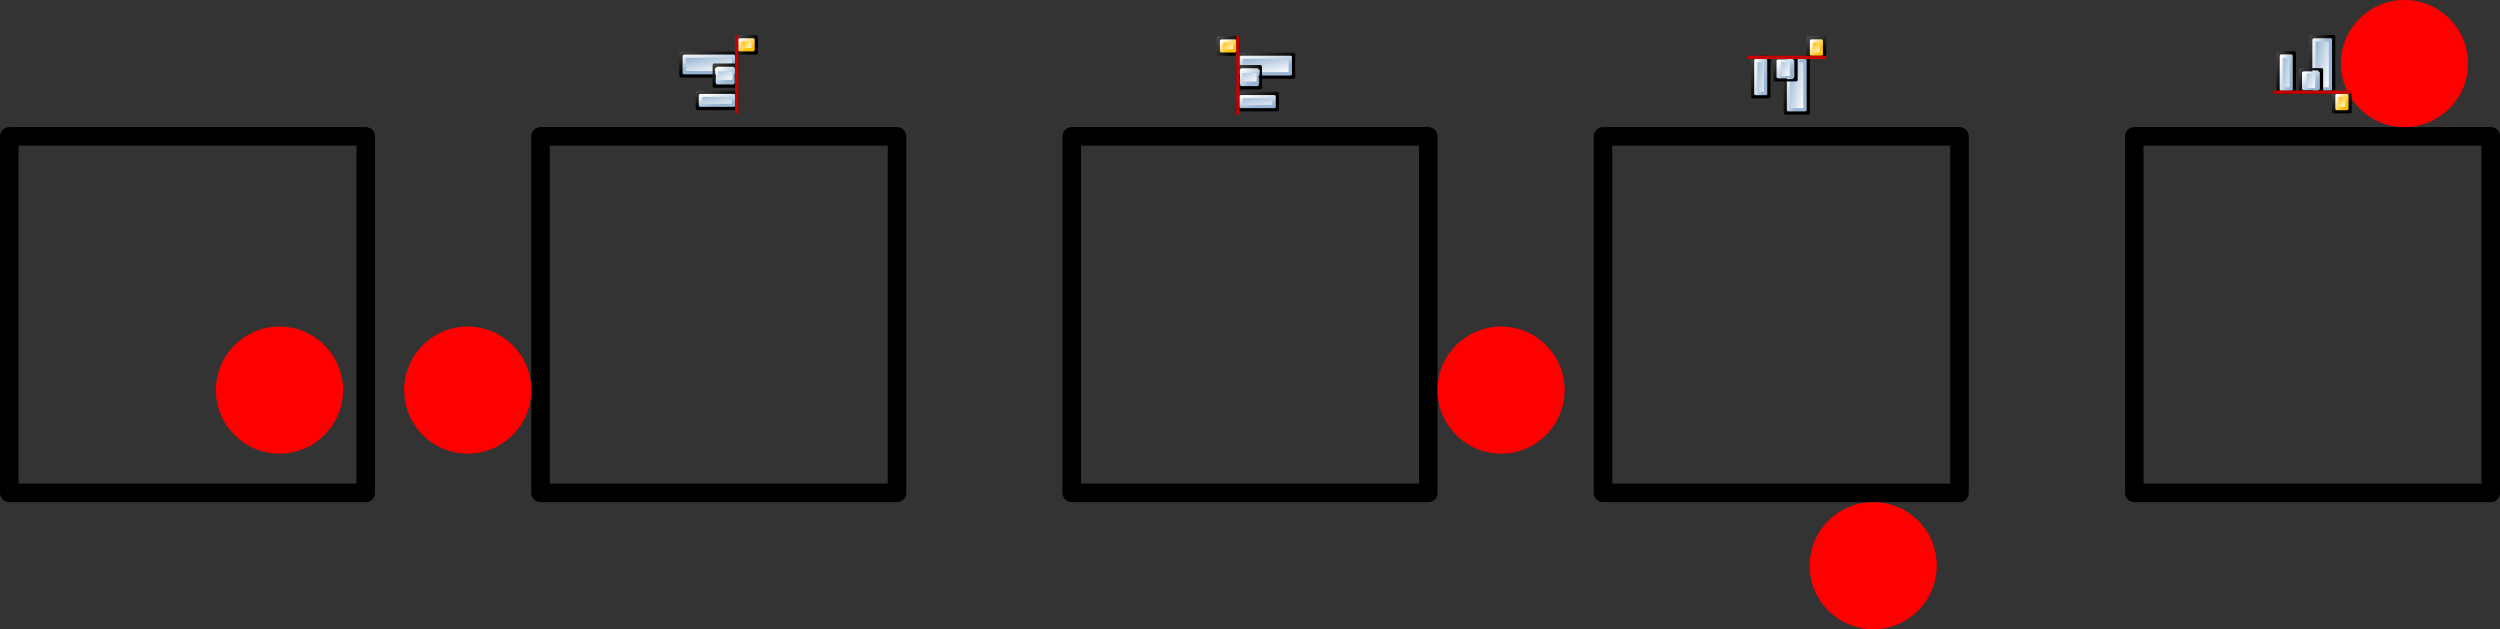 <?xml version="1.0" encoding="UTF-8" standalone="no"?>
<!-- Created with Inkscape (http://www.inkscape.org/) -->

<svg
   width="202.351mm"
   height="50.929mm"
   viewBox="0 0 202.351 50.929"
   version="1.1"
   id="svg40099"
   xml:space="preserve"
   inkscape:export-filename="7-align-options.png"
   inkscape:export-xdpi="300"
   inkscape:export-ydpi="300"
   sodipodi:docname="7-align-example-base.svg"
   inkscape:version="1.2 (dc2aedaf03, 2022-05-15)"
   xmlns:inkscape="http://www.inkscape.org/namespaces/inkscape"
   xmlns:sodipodi="http://sodipodi.sourceforge.net/DTD/sodipodi-0.dtd"
   xmlns:xlink="http://www.w3.org/1999/xlink"
   xmlns="http://www.w3.org/2000/svg"
   xmlns:svg="http://www.w3.org/2000/svg"><rect x="0" y="0" width="202.351" height="50.929" fill="#333333" stroke="none"/><sodipodi:namedview
     id="namedview40101"
     pagecolor="#ffffff"
     bordercolor="#666666"
     borderopacity="1.0"
     inkscape:showpageshadow="2"
     inkscape:pageopacity="0.0"
     inkscape:pagecheckerboard="0"
     inkscape:deskcolor="#d1d1d1"
     inkscape:document-units="mm"
     showgrid="false"
     inkscape:zoom="1.4912879"
     inkscape:cx="444.58217"
     inkscape:cy="129.41834"
     inkscape:window-width="1920"
     inkscape:window-height="1017"
     inkscape:window-x="1912"
     inkscape:window-y="-8"
     inkscape:window-maximized="1"
     inkscape:current-layer="layer1" /><defs
     id="defs40096"><linearGradient
       id="linearGradient5704"><stop
         id="stop5706"
         offset="0"
         style="stop-color:#5a5a5a;stop-opacity:1" /><stop
         id="stop5708"
         offset="1"
         style="stop-color:#000000;stop-opacity:1" /></linearGradient><linearGradient
       gradientTransform="matrix(1.374,0,0,0.716,-52.926,45.421)"
       gradientUnits="userSpaceOnUse"
       id="linearGradient5537"
       inkscape:collect="always"
       x1="10.042"
       x2="14.011"
       xlink:href="#linearGradient5704"
       y1="203.366"
       y2="209.277" /><linearGradient
       gradientTransform="matrix(1.538,0,0,1.001,-61.452,-22.139)"
       gradientUnits="userSpaceOnUse"
       id="linearGradient5539"
       inkscape:collect="always"
       x1="20.217"
       x2="18.823"
       xlink:href="#linearGradient5740"
       y1="219.93"
       y2="214.655" /><linearGradient
       gradientTransform="matrix(1.157,0,0,0.6,-54.435,64.928)"
       gradientUnits="userSpaceOnUse"
       id="linearGradient5541"
       inkscape:collect="always"
       x1="15.742"
       x2="17.947"
       xlink:href="#linearGradient5740"
       y1="213.872"
       y2="219.679" /><linearGradient
       id="linearGradient5740"><stop
         id="stop5742"
         offset="0"
         style="stop-color:#ffffff;stop-opacity:1" /><stop
         id="stop5744"
         offset="1"
         style="stop-color:#98b6d3;stop-opacity:1" /></linearGradient><linearGradient
       inkscape:collect="always"
       xlink:href="#linearGradient5704"
       id="linearGradient64508"
       gradientUnits="userSpaceOnUse"
       gradientTransform="matrix(2.114,0,0,1.003,-47.338,-30.184)"
       x1="10.042"
       y1="203.366"
       x2="14.011"
       y2="209.277" /><linearGradient
       inkscape:collect="always"
       xlink:href="#linearGradient5740"
       id="linearGradient64510"
       gradientUnits="userSpaceOnUse"
       gradientTransform="matrix(2.026,0,0,1.558,-54.131,-158.617)"
       x1="18.509"
       y1="218.888"
       x2="17.15"
       y2="214.551" /><linearGradient
       inkscape:collect="always"
       xlink:href="#linearGradient5740"
       id="linearGradient64512"
       gradientUnits="userSpaceOnUse"
       gradientTransform="matrix(1.525,0,0,0.933,-44.884,-23.128)"
       x1="15.742"
       y1="213.872"
       x2="19.383"
       y2="219.418" /><linearGradient
       gradientTransform="matrix(0.669,0,0,1.002,-36.882,-39.417)"
       gradientUnits="userSpaceOnUse"
       id="linearGradient5533"
       inkscape:collect="always"
       x1="17.627"
       x2="20.659"
       xlink:href="#linearGradient6684"
       y1="215.01"
       y2="219.013" /><linearGradient
       gradientTransform="matrix(0.504,0,0,0.6,-33.828,47.748)"
       gradientUnits="userSpaceOnUse"
       id="linearGradient5535"
       inkscape:collect="always"
       x1="19.474"
       x2="15.986"
       xlink:href="#linearGradient6684"
       y1="219.523"
       y2="213.663" /><linearGradient
       gradientTransform="matrix(0.751,0,0,1.002,-38.402,-39.417)"
       gradientUnits="userSpaceOnUse"
       id="linearGradient5531"
       inkscape:collect="always"
       x1="13.844"
       x2="20.615"
       xlink:href="#linearGradient5704"
       y1="212.63"
       y2="218.602" /><linearGradient
       gradientTransform="matrix(2.125,0,0,1.003,-66.821,-25.51)"
       gradientUnits="userSpaceOnUse"
       id="linearGradient5543"
       inkscape:collect="always"
       x1="10.042"
       x2="14.011"
       xlink:href="#linearGradient5704"
       y1="203.366"
       y2="209.277" /><linearGradient
       id="linearGradient6684"><stop
         id="stop6686"
         offset="0"
         style="stop-color:#ffbf00;stop-opacity:1" /><stop
         id="stop6688"
         offset="1"
         style="stop-color:#ffffff;stop-opacity:1" /></linearGradient><linearGradient
       gradientTransform="matrix(1.881,0,0,1.002,-70.839,-33.324)"
       gradientUnits="userSpaceOnUse"
       id="linearGradient5547"
       inkscape:collect="always"
       x1="16.047"
       x2="17.311"
       xlink:href="#linearGradient5740"
       y1="213.216"
       y2="217.823" /><linearGradient
       gradientTransform="matrix(2.499,0,0,1.672,-82.243,-178.756)"
       gradientUnits="userSpaceOnUse"
       id="linearGradient5545"
       inkscape:collect="always"
       x1="18.847"
       x2="17.752"
       xlink:href="#linearGradient5740"
       y1="218.98"
       y2="215.21" /><linearGradient
       inkscape:collect="always"
       xlink:href="#linearGradient5704"
       id="linearGradient67062"
       gradientUnits="userSpaceOnUse"
       gradientTransform="matrix(0.751,0,0,1.002,-38.402,-39.417)"
       x1="13.844"
       y1="212.63"
       x2="20.615"
       y2="218.602" /><linearGradient
       inkscape:collect="always"
       xlink:href="#linearGradient6684"
       id="linearGradient67064"
       gradientUnits="userSpaceOnUse"
       gradientTransform="matrix(0.669,0,0,1.002,-36.882,-39.417)"
       x1="17.627"
       y1="215.01"
       x2="20.659"
       y2="219.013" /><linearGradient
       inkscape:collect="always"
       xlink:href="#linearGradient6684"
       id="linearGradient67066"
       gradientUnits="userSpaceOnUse"
       gradientTransform="matrix(0.504,0,0,0.6,-33.828,47.748)"
       x1="19.474"
       y1="219.523"
       x2="15.986"
       y2="213.663" /><linearGradient
       inkscape:collect="always"
       xlink:href="#linearGradient5704"
       id="linearGradient67068"
       gradientUnits="userSpaceOnUse"
       gradientTransform="matrix(1.374,0,0,0.716,-52.926,45.421)"
       x1="10.042"
       y1="203.366"
       x2="14.011"
       y2="209.277" /><linearGradient
       inkscape:collect="always"
       xlink:href="#linearGradient5740"
       id="linearGradient67070"
       gradientUnits="userSpaceOnUse"
       gradientTransform="matrix(1.538,0,0,1.001,-61.452,-22.139)"
       x1="20.217"
       y1="219.93"
       x2="18.823"
       y2="214.655" /><linearGradient
       inkscape:collect="always"
       xlink:href="#linearGradient5740"
       id="linearGradient67072"
       gradientUnits="userSpaceOnUse"
       gradientTransform="matrix(1.157,0,0,0.6,-54.435,64.928)"
       x1="15.742"
       y1="213.872"
       x2="17.947"
       y2="219.679" /><linearGradient
       inkscape:collect="always"
       xlink:href="#linearGradient5704"
       id="linearGradient67074"
       gradientUnits="userSpaceOnUse"
       gradientTransform="matrix(2.125,0,0,1.003,-66.821,-25.51)"
       x1="10.042"
       y1="203.366"
       x2="14.011"
       y2="209.277" /><linearGradient
       inkscape:collect="always"
       xlink:href="#linearGradient5740"
       id="linearGradient67076"
       gradientUnits="userSpaceOnUse"
       gradientTransform="matrix(2.499,0,0,1.672,-82.243,-178.756)"
       x1="18.847"
       y1="218.98"
       x2="17.752"
       y2="215.21" /><linearGradient
       inkscape:collect="always"
       xlink:href="#linearGradient5740"
       id="linearGradient67078"
       gradientUnits="userSpaceOnUse"
       gradientTransform="matrix(1.881,0,0,1.002,-70.839,-33.324)"
       x1="16.047"
       y1="213.216"
       x2="17.311"
       y2="217.823" /><linearGradient
       inkscape:collect="always"
       xlink:href="#linearGradient5704"
       id="linearGradient67080"
       gradientUnits="userSpaceOnUse"
       gradientTransform="matrix(2.114,0,0,1.003,-47.338,-30.184)"
       x1="10.042"
       y1="203.366"
       x2="14.011"
       y2="209.277" /><linearGradient
       inkscape:collect="always"
       xlink:href="#linearGradient5740"
       id="linearGradient67082"
       gradientUnits="userSpaceOnUse"
       gradientTransform="matrix(2.026,0,0,1.558,-54.131,-158.617)"
       x1="18.509"
       y1="218.888"
       x2="17.15"
       y2="214.551" /><linearGradient
       inkscape:collect="always"
       xlink:href="#linearGradient5740"
       id="linearGradient67084"
       gradientUnits="userSpaceOnUse"
       gradientTransform="matrix(1.525,0,0,0.933,-44.884,-23.128)"
       x1="15.742"
       y1="213.872"
       x2="19.383"
       y2="219.418" /><linearGradient
       inkscape:collect="always"
       xlink:href="#linearGradient5704"
       id="linearGradient67086"
       gradientUnits="userSpaceOnUse"
       gradientTransform="matrix(0.751,0,0,1.002,-38.402,-39.417)"
       x1="13.844"
       y1="212.63"
       x2="20.615"
       y2="218.602" /><linearGradient
       inkscape:collect="always"
       xlink:href="#linearGradient6684"
       id="linearGradient67088"
       gradientUnits="userSpaceOnUse"
       gradientTransform="matrix(0.669,0,0,1.002,-36.882,-39.417)"
       x1="17.627"
       y1="215.01"
       x2="20.659"
       y2="219.013" /><linearGradient
       inkscape:collect="always"
       xlink:href="#linearGradient6684"
       id="linearGradient67090"
       gradientUnits="userSpaceOnUse"
       gradientTransform="matrix(0.504,0,0,0.6,-33.828,47.748)"
       x1="19.474"
       y1="219.523"
       x2="15.986"
       y2="213.663" /><linearGradient
       inkscape:collect="always"
       xlink:href="#linearGradient5704"
       id="linearGradient67092"
       gradientUnits="userSpaceOnUse"
       gradientTransform="matrix(2.125,0,0,1.003,-66.821,-25.51)"
       x1="10.042"
       y1="203.366"
       x2="14.011"
       y2="209.277" /><linearGradient
       inkscape:collect="always"
       xlink:href="#linearGradient5740"
       id="linearGradient67094"
       gradientUnits="userSpaceOnUse"
       gradientTransform="matrix(2.499,0,0,1.672,-82.243,-178.756)"
       x1="18.847"
       y1="218.98"
       x2="17.752"
       y2="215.21" /><linearGradient
       inkscape:collect="always"
       xlink:href="#linearGradient5740"
       id="linearGradient67096"
       gradientUnits="userSpaceOnUse"
       gradientTransform="matrix(1.881,0,0,1.002,-70.839,-33.324)"
       x1="16.047"
       y1="213.216"
       x2="17.311"
       y2="217.823" /><linearGradient
       inkscape:collect="always"
       xlink:href="#linearGradient5704"
       id="linearGradient67098"
       gradientUnits="userSpaceOnUse"
       gradientTransform="matrix(2.114,0,0,1.003,-47.338,-30.184)"
       x1="10.042"
       y1="203.366"
       x2="14.011"
       y2="209.277" /><linearGradient
       inkscape:collect="always"
       xlink:href="#linearGradient5740"
       id="linearGradient67100"
       gradientUnits="userSpaceOnUse"
       gradientTransform="matrix(2.026,0,0,1.558,-54.131,-158.617)"
       x1="18.509"
       y1="218.888"
       x2="17.15"
       y2="214.551" /><linearGradient
       inkscape:collect="always"
       xlink:href="#linearGradient5740"
       id="linearGradient67102"
       gradientUnits="userSpaceOnUse"
       gradientTransform="matrix(1.525,0,0,0.933,-44.884,-23.128)"
       x1="15.742"
       y1="213.872"
       x2="19.383"
       y2="219.418" /><linearGradient
       inkscape:collect="always"
       xlink:href="#linearGradient5704"
       id="linearGradient67104"
       gradientUnits="userSpaceOnUse"
       gradientTransform="matrix(1.374,0,0,0.716,-52.926,45.421)"
       x1="10.042"
       y1="203.366"
       x2="14.011"
       y2="209.277" /><linearGradient
       inkscape:collect="always"
       xlink:href="#linearGradient5740"
       id="linearGradient67106"
       gradientUnits="userSpaceOnUse"
       gradientTransform="matrix(1.538,0,0,1.001,-61.452,-22.139)"
       x1="20.217"
       y1="219.93"
       x2="18.823"
       y2="214.655" /><linearGradient
       inkscape:collect="always"
       xlink:href="#linearGradient5740"
       id="linearGradient67108"
       gradientUnits="userSpaceOnUse"
       gradientTransform="matrix(1.157,0,0,0.6,-54.435,64.928)"
       x1="15.742"
       y1="213.872"
       x2="17.947"
       y2="219.679" /><linearGradient
       inkscape:collect="always"
       xlink:href="#linearGradient5704"
       id="linearGradient67110"
       gradientUnits="userSpaceOnUse"
       gradientTransform="matrix(1.374,0,0,0.716,-52.926,45.421)"
       x1="10.042"
       y1="203.366"
       x2="14.011"
       y2="209.277" /><linearGradient
       inkscape:collect="always"
       xlink:href="#linearGradient5740"
       id="linearGradient67112"
       gradientUnits="userSpaceOnUse"
       gradientTransform="matrix(1.538,0,0,1.001,-61.452,-22.139)"
       x1="20.217"
       y1="219.93"
       x2="18.823"
       y2="214.655" /><linearGradient
       inkscape:collect="always"
       xlink:href="#linearGradient5740"
       id="linearGradient67114"
       gradientUnits="userSpaceOnUse"
       gradientTransform="matrix(1.157,0,0,0.6,-54.435,64.928)"
       x1="15.742"
       y1="213.872"
       x2="17.947"
       y2="219.679" /><linearGradient
       inkscape:collect="always"
       xlink:href="#linearGradient5704"
       id="linearGradient67116"
       gradientUnits="userSpaceOnUse"
       gradientTransform="matrix(2.125,0,0,1.003,-66.821,-25.51)"
       x1="10.042"
       y1="203.366"
       x2="14.011"
       y2="209.277" /><linearGradient
       inkscape:collect="always"
       xlink:href="#linearGradient5740"
       id="linearGradient67118"
       gradientUnits="userSpaceOnUse"
       gradientTransform="matrix(2.499,0,0,1.672,-82.243,-178.756)"
       x1="18.847"
       y1="218.98"
       x2="17.752"
       y2="215.21" /><linearGradient
       inkscape:collect="always"
       xlink:href="#linearGradient5740"
       id="linearGradient67120"
       gradientUnits="userSpaceOnUse"
       gradientTransform="matrix(1.881,0,0,1.002,-70.839,-33.324)"
       x1="16.047"
       y1="213.216"
       x2="17.311"
       y2="217.823" /><linearGradient
       inkscape:collect="always"
       xlink:href="#linearGradient5704"
       id="linearGradient67122"
       gradientUnits="userSpaceOnUse"
       gradientTransform="matrix(2.114,0,0,1.003,-47.338,-30.184)"
       x1="10.042"
       y1="203.366"
       x2="14.011"
       y2="209.277" /><linearGradient
       inkscape:collect="always"
       xlink:href="#linearGradient5740"
       id="linearGradient67124"
       gradientUnits="userSpaceOnUse"
       gradientTransform="matrix(2.026,0,0,1.558,-54.131,-158.617)"
       x1="18.509"
       y1="218.888"
       x2="17.15"
       y2="214.551" /><linearGradient
       inkscape:collect="always"
       xlink:href="#linearGradient5740"
       id="linearGradient67126"
       gradientUnits="userSpaceOnUse"
       gradientTransform="matrix(1.525,0,0,0.933,-44.884,-23.128)"
       x1="15.742"
       y1="213.872"
       x2="19.383"
       y2="219.418" /><linearGradient
       inkscape:collect="always"
       xlink:href="#linearGradient5704"
       id="linearGradient67128"
       gradientUnits="userSpaceOnUse"
       gradientTransform="matrix(0.751,0,0,1.002,-38.402,-39.417)"
       x1="13.844"
       y1="212.63"
       x2="20.615"
       y2="218.602" /><linearGradient
       inkscape:collect="always"
       xlink:href="#linearGradient6684"
       id="linearGradient67130"
       gradientUnits="userSpaceOnUse"
       gradientTransform="matrix(0.669,0,0,1.002,-36.882,-39.417)"
       x1="17.627"
       y1="215.01"
       x2="20.659"
       y2="219.013" /><linearGradient
       inkscape:collect="always"
       xlink:href="#linearGradient6684"
       id="linearGradient67132"
       gradientUnits="userSpaceOnUse"
       gradientTransform="matrix(0.504,0,0,0.6,-33.828,47.748)"
       x1="19.474"
       y1="219.523"
       x2="15.986"
       y2="213.663" /></defs><g
     inkscape:label="Calque 1"
     inkscape:groupmode="layer"
     id="layer1"
     transform="translate(-32.678,-58.708)"><rect
       style="fill:none;stroke:#000000;stroke-width:1.5;stroke-linecap:square;stroke-linejoin:round;stroke-opacity:1;paint-order:stroke fill markers"
       id="rect51237"
       width="28.855"
       height="28.855"
       x="33.428"
       y="69.745" /><circle
       style="fill:#ff0000;fill-opacity:1;stroke:none;stroke-width:1.5;stroke-linecap:square;stroke-linejoin:round;paint-order:stroke fill markers"
       id="path51239"
       cx="55.299"
       cy="90.283"
       r="5.144" /><rect
       style="fill:none;stroke:#000000;stroke-width:1.5;stroke-linecap:square;stroke-linejoin:round;stroke-opacity:1;paint-order:stroke fill markers"
       id="rect51237-7"
       width="28.855"
       height="28.855"
       x="76.427"
       y="69.745" /><circle
       style="fill:#ff0000;fill-opacity:1;stroke:none;stroke-width:1.5;stroke-linecap:square;stroke-linejoin:round;paint-order:stroke fill markers"
       id="path51239-4"
       cx="70.534"
       cy="90.283"
       r="5.144" /><rect
       style="fill:none;stroke:#000000;stroke-width:1.5;stroke-linecap:square;stroke-linejoin:round;stroke-opacity:1;paint-order:stroke fill markers"
       id="rect51237-0"
       width="28.855"
       height="28.855"
       x="119.427"
       y="69.745" /><circle
       style="fill:#ff0000;fill-opacity:1;stroke:none;stroke-width:1.5;stroke-linecap:square;stroke-linejoin:round;paint-order:stroke fill markers"
       id="path51239-5"
       cx="154.175"
       cy="90.283"
       r="5.144" /><rect
       style="fill:none;stroke:#000000;stroke-width:1.5;stroke-linecap:square;stroke-linejoin:round;stroke-opacity:1;paint-order:stroke fill markers"
       id="rect51237-5"
       width="28.855"
       height="28.855"
       x="162.426"
       y="69.745" /><circle
       style="fill:#ff0000;fill-opacity:1;stroke:none;stroke-width:1.5;stroke-linecap:square;stroke-linejoin:round;paint-order:stroke fill markers"
       id="path51239-45"
       cx="184.297"
       cy="104.494"
       r="5.144" /><rect
       style="fill:none;stroke:#000000;stroke-width:1.5;stroke-linecap:square;stroke-linejoin:round;stroke-opacity:1;paint-order:stroke fill markers"
       id="rect51237-5-0"
       width="28.855"
       height="28.855"
       x="205.425"
       y="69.745" /><circle
       style="fill:#ff0000;fill-opacity:1;stroke:none;stroke-width:1.5;stroke-linecap:square;stroke-linejoin:round;paint-order:stroke fill markers"
       id="path51239-45-5"
       cx="227.296"
       cy="63.852"
       r="5.144" /><g
       id="align-vertical-top-to-anchor"
       inkscape:label="#al_bottom_out"
       transform="matrix(0.265,0,0,0.265,-114.59,12.207)"><rect
         height="15.968"
         id="rect4694"
         style="color:#000000;fill:none"
         transform="rotate(90)"
         width="16"
         x="186.516"
         y="-1113.49" /><g
         id="use5835"
         transform="matrix(0,1.092,0.998,0,898.838,235.018)"><rect
           height="5.011"
           id="rect4911"
           style="color:#000000;fill:none;stroke:url(#linearGradient67110);stroke-width:0.958;stroke-linejoin:round;stroke-miterlimit:0"
           width="10.988"
           x="-38.49"
           y="192.56" /><rect
           height="3.006"
           id="rect4913"
           style="color:#000000;fill:url(#linearGradient67112);fill-rule:evenodd;stroke:url(#linearGradient67114);stroke-width:0.958;stroke-linecap:round;stroke-linejoin:round;stroke-miterlimit:0"
           width="9.227"
           x="-37.605"
           y="193.561" /></g><g
         id="use5837"
         transform="matrix(0,1,0.998,0,920.831,237.478)"><rect
           height="7.018"
           id="rect4879"
           style="color:#000000;fill:none;stroke:url(#linearGradient67116);stroke-width:1.001;stroke-linejoin:round;stroke-miterlimit:0"
           width="17"
           x="-44.487"
           y="180.544" /><rect
           height="5.022"
           id="rect4881"
           style="color:#000000;fill:url(#linearGradient67118);fill-rule:evenodd;stroke:url(#linearGradient67120);stroke-width:1.001;stroke-linecap:round;stroke-linejoin:round;stroke-miterlimit:0"
           width="14.997"
           x="-43.485"
           y="181.537" /></g><g
         id="use5839"
         transform="matrix(0,0.414,0.856,0,947.517,203.389)"><rect
           height="7.018"
           id="rect4895-6"
           style="color:#000000;fill:none;stroke:url(#linearGradient67122);stroke-width:1.68;stroke-linejoin:round;stroke-miterlimit:0"
           width="16.912"
           x="-25.12"
           y="175.869" /><rect
           height="4.678"
           id="rect4897-0"
           style="color:#000000;fill:url(#linearGradient67124);fill-rule:evenodd;stroke:url(#linearGradient67126);stroke-width:1.68;stroke-linecap:round;stroke-linejoin:round;stroke-miterlimit:0"
           width="12.16"
           x="-22.705"
           y="177.042" /></g><g
         id="use5841"
         transform="matrix(0,1,0.998,0,932.844,214.484)"><rect
           height="5.011"
           id="rect5048"
           style="color:#000000;fill:none;stroke:url(#linearGradient67128);stroke-width:1.001;stroke-linejoin:round;stroke-miterlimit:0"
           width="6.009"
           x="-27.502"
           y="175.52" /><rect
           height="3.01"
           id="rect5050"
           style="color:#000000;fill:url(#linearGradient67130);fill-rule:evenodd;stroke:url(#linearGradient67132);stroke-width:1.001;stroke-linecap:round;stroke-linejoin:round;stroke-miterlimit:0"
           width="4.017"
           x="-26.502"
           y="176.524" /></g><path
         d="m -27.459,175.527 v 23.045"
         id="use5843"
         inkscape:connector-curvature="0"
         sodipodi:nodetypes="cc"
         style="fill:none;stroke:#c80000;stroke-width:1.001;stroke-linecap:square"
         transform="matrix(0,1,-0.998,0,1288.193,220.449)" /></g><g
       id="align-horizontal-left-to-anchor"
       inkscape:label="#al_right_out"
       transform="matrix(0.265,0,0,0.265,-166.99,9.943)"><g
         id="use5064"
         transform="matrix(1,0,0,0.998,1153.055,20.372)"><rect
           height="5.011"
           id="rect5048-8"
           style="color:#000000;fill:none;stroke:url(#linearGradient67086);stroke-width:1.001;stroke-linejoin:round;stroke-miterlimit:0"
           width="6.009"
           x="-27.502"
           y="175.52" /><rect
           height="3.01"
           id="rect5050-8"
           style="color:#000000;fill:url(#linearGradient67088);fill-rule:evenodd;stroke:url(#linearGradient67090);stroke-width:1.001;stroke-linecap:round;stroke-linejoin:round;stroke-miterlimit:0"
           width="4.017"
           x="-26.502"
           y="176.524" /></g><rect
         height="15.968"
         id="rect5073"
         style="color:#000000;fill:none"
         width="16"
         x="1125.038"
         y="195.045" /><g
         id="use5030"
         transform="matrix(1,0,0,0.998,1176.045,20.373)"><rect
           height="7.018"
           id="rect4879-4"
           style="color:#000000;fill:none;stroke:url(#linearGradient67092);stroke-width:1.001;stroke-linejoin:round;stroke-miterlimit:0"
           width="17"
           x="-44.487"
           y="180.544" /><rect
           height="5.022"
           id="rect4881-4"
           style="color:#000000;fill:url(#linearGradient67094);fill-rule:evenodd;stroke:url(#linearGradient67096);stroke-width:1.001;stroke-linecap:round;stroke-linejoin:round;stroke-miterlimit:0"
           width="14.997"
           x="-43.485"
           y="181.537" /></g><g
         id="use5032"
         transform="matrix(0.414,0,0,0.856,1141.961,54.05)"><rect
           height="7.018"
           id="rect4895-75"
           style="color:#000000;fill:none;stroke:url(#linearGradient67098);stroke-width:1.68;stroke-linejoin:round;stroke-miterlimit:0"
           width="16.912"
           x="-25.12"
           y="175.869" /><rect
           height="4.678"
           id="rect4897-31"
           style="color:#000000;fill:url(#linearGradient67100);fill-rule:evenodd;stroke:url(#linearGradient67102);stroke-width:1.68;stroke-linecap:round;stroke-linejoin:round;stroke-miterlimit:0"
           width="12.16"
           x="-22.705"
           y="177.042" /></g><g
         id="use5034"
         transform="matrix(1.092,0,0,0.998,1173.59,20.368)"><rect
           height="5.011"
           id="rect4911-4"
           style="color:#000000;fill:none;stroke:url(#linearGradient67104);stroke-width:0.958;stroke-linejoin:round;stroke-miterlimit:0"
           width="10.988"
           x="-38.49"
           y="192.56" /><rect
           height="3.006"
           id="rect4913-0"
           style="color:#000000;fill:url(#linearGradient67106);fill-rule:evenodd;stroke:url(#linearGradient67108);stroke-width:0.958;stroke-linecap:round;stroke-linejoin:round;stroke-miterlimit:0"
           width="9.227"
           x="-37.605"
           y="193.561" /></g><path
         d="m -27.459,175.527 v 23.045"
         id="use5046"
         inkscape:connector-curvature="0"
         sodipodi:nodetypes="cc"
         style="fill:none;stroke:#c80000;stroke-width:1.001;stroke-linecap:square"
         transform="matrix(1,0,0,0.998,1159.021,20.367)" /></g><g
       id="align-horizontal-right-to-anchor"
       inkscape:label="#al_left_out"
       transform="matrix(0.265,0,0,0.264,99.585,15.335)"><g
         id="g5060"><rect
           height="5.011"
           id="rect5048-7"
           style="color:#000000;fill:none;stroke:url(#linearGradient67062);stroke-width:1.001;stroke-linejoin:round;stroke-miterlimit:0"
           width="6.009"
           x="-27.502"
           y="175.52" /><rect
           height="3.01"
           id="rect5050-2"
           style="color:#000000;fill:url(#linearGradient67064);fill-rule:evenodd;stroke:url(#linearGradient67066);stroke-width:1.001;stroke-linecap:round;stroke-linejoin:round;stroke-miterlimit:0"
           width="4.017"
           x="-26.502"
           y="176.524" /></g><g
         id="g4929"
         transform="matrix(1.092,0,0,1,2.542,0)"><rect
           height="5.011"
           id="rect4911-00"
           style="color:#000000;fill:none;stroke:url(#linearGradient67068);stroke-width:0.958;stroke-linejoin:round;stroke-miterlimit:0"
           width="10.988"
           x="-38.49"
           y="192.56" /><rect
           height="3.006"
           id="rect4913-03"
           style="color:#000000;fill:url(#linearGradient67070);fill-rule:evenodd;stroke:url(#linearGradient67072);stroke-width:0.958;stroke-linecap:round;stroke-linejoin:round;stroke-miterlimit:0"
           width="9.227"
           x="-37.605"
           y="193.561" /></g><g
         id="g4889"><rect
           height="7.018"
           id="rect4879-45"
           style="color:#000000;fill:none;stroke:url(#linearGradient67074);stroke-width:1.001;stroke-linejoin:round;stroke-miterlimit:0"
           width="17"
           x="-44.487"
           y="180.544" /><rect
           height="5.022"
           id="rect4881-6"
           style="color:#000000;fill:url(#linearGradient67076);fill-rule:evenodd;stroke:url(#linearGradient67078);stroke-width:1.001;stroke-linecap:round;stroke-linejoin:round;stroke-miterlimit:0"
           width="14.997"
           x="-43.485"
           y="181.537" /></g><rect
         height="16"
         id="rect5118"
         style="color:#000000;fill:none"
         width="16"
         x="-45"
         y="175" /><g
         id="g4893"
         transform="matrix(0.414,0,0,0.857,-24.084,33.744)"><rect
           height="7.018"
           id="rect4895-68"
           style="color:#000000;fill:none;stroke:url(#linearGradient67080);stroke-width:1.68;stroke-linejoin:round;stroke-miterlimit:0"
           width="16.912"
           x="-25.12"
           y="175.869" /><rect
           height="4.678"
           id="rect4897-08"
           style="color:#000000;fill:url(#linearGradient67082);fill-rule:evenodd;stroke:url(#linearGradient67084);stroke-width:1.68;stroke-linecap:round;stroke-linejoin:round;stroke-miterlimit:0"
           width="12.16"
           x="-22.705"
           y="177.042" /></g><path
         d="m -27.459,175.527 v 23.045"
         id="path5120"
         inkscape:connector-curvature="0"
         sodipodi:nodetypes="cc"
         style="fill:none;stroke:#c80000;stroke-width:1.001;stroke-linecap:square" /><g
         id="g4909"
         transform="matrix(0.414,0,0,0.857,-17.084,41.765)" /></g><g
       id="align-vertical-bottom-to-anchor"
       inkscape:label="#al_top_out"
       transform="matrix(0.265,0,0,0.264,224.628,15.872)"><g
         id="use5485"
         transform="matrix(0,1.002,0.998,0,-198.736,218.058)"><rect
           height="7.018"
           id="rect4879-3"
           style="color:#000000;fill:none;stroke:url(#linearGradient5543);stroke-width:1.001;stroke-linejoin:round;stroke-miterlimit:0"
           width="17"
           x="-44.487"
           y="180.544" /><rect
           height="5.022"
           id="rect4881-9"
           style="color:#000000;fill:url(#linearGradient5545);fill-rule:evenodd;stroke:url(#linearGradient5547);stroke-width:1.001;stroke-linecap:round;stroke-linejoin:round;stroke-miterlimit:0"
           width="14.997"
           x="-43.485"
           y="181.537" /></g><g
         id="use5503"
         transform="matrix(0,0.415,0.856,0,-172.042,193.923)"><rect
           height="7.018"
           id="rect4895-0"
           style="color:#000000;fill:none;stroke:url(#linearGradient64508);stroke-width:1.68;stroke-linejoin:round;stroke-miterlimit:0"
           width="16.912"
           x="-25.12"
           y="175.869" /><rect
           height="4.678"
           id="rect4897-9"
           style="color:#000000;fill:url(#linearGradient64510);fill-rule:evenodd;stroke:url(#linearGradient64512);stroke-width:1.68;stroke-linecap:round;stroke-linejoin:round;stroke-miterlimit:0"
           width="12.16"
           x="-22.705"
           y="177.042" /></g><rect
         height="15.968"
         id="rect4502"
         style="color:#000000;fill:none"
         transform="rotate(90)"
         width="16.032"
         x="172.991"
         y="6.048" /><g
         id="use5559"
         transform="matrix(0,1.094,0.998,0,-220.726,220.605)"><rect
           height="5.011"
           id="rect4911-6"
           style="color:#000000;fill:none;stroke:url(#linearGradient5537);stroke-width:0.958;stroke-linejoin:round;stroke-miterlimit:0"
           width="10.988"
           x="-38.49"
           y="192.56" /><rect
           height="3.006"
           id="rect4913-6"
           style="color:#000000;fill:url(#linearGradient5539);fill-rule:evenodd;stroke:url(#linearGradient5541);stroke-width:0.958;stroke-linecap:round;stroke-linejoin:round;stroke-miterlimit:0"
           width="9.227"
           x="-37.605"
           y="193.561" /></g><g
         id="use5562"
         transform="matrix(0,1.002,0.998,0,-186.719,218.063)"><rect
           height="5.011"
           id="rect5048-75"
           style="color:#000000;fill:none;stroke:url(#linearGradient5531);stroke-width:1.001;stroke-linejoin:round;stroke-miterlimit:0"
           width="6.009"
           x="-27.502"
           y="175.52" /><rect
           height="3.01"
           id="rect5050-5"
           style="color:#000000;fill:url(#linearGradient5533);fill-rule:evenodd;stroke:url(#linearGradient5535);stroke-width:1.001;stroke-linecap:round;stroke-linejoin:round;stroke-miterlimit:0"
           width="4.017"
           x="-26.502"
           y="176.524" /></g><path
         d="m -27.459,175.527 v 23.045"
         id="use5618"
         inkscape:connector-curvature="0"
         sodipodi:nodetypes="cc"
         style="fill:none;stroke:#c80000;stroke-width:1.001;stroke-linecap:square"
         transform="matrix(0,1.002,-0.998,0,168.628,218.029)" /></g></g></svg>
